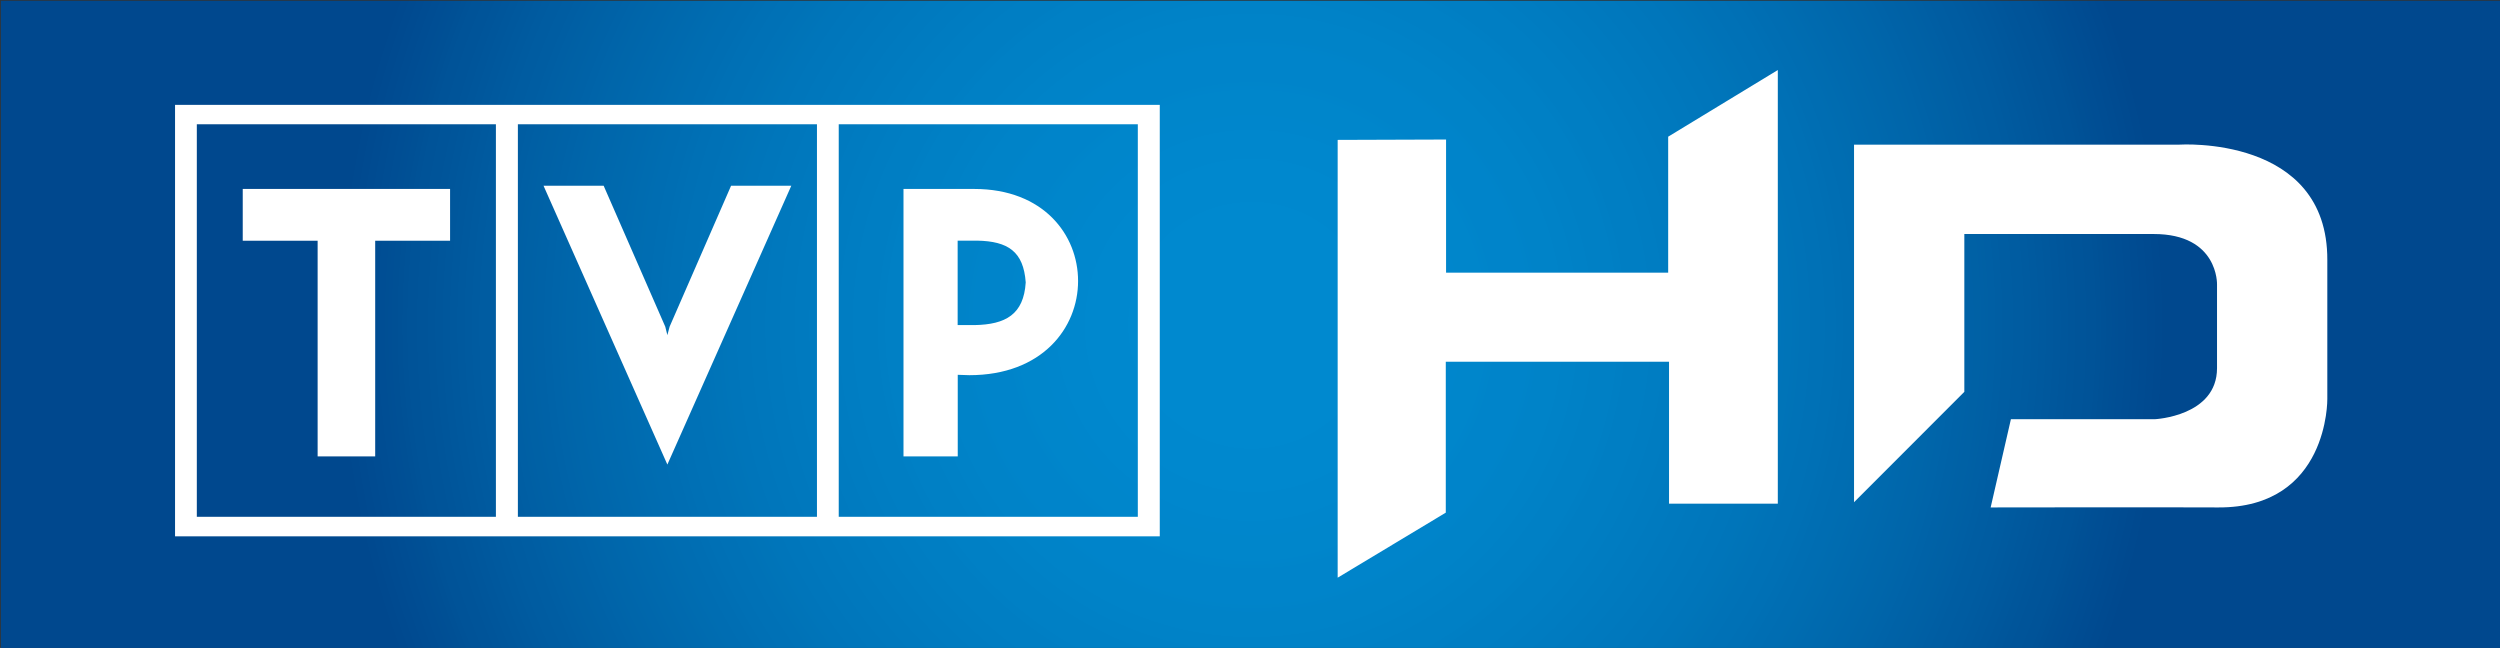 <svg xmlns="http://www.w3.org/2000/svg" xmlns:xlink="http://www.w3.org/1999/xlink" viewBox="0 0 409 106"><rect x="0" y="0" width="409" height="106" fill="#333333" stroke="none"/><defs><radialGradient cx="0" cy="0" r="1" id="0" gradientUnits="userSpaceOnUse"><stop stop-color="#0089cf"/><stop offset=".016" stop-color="#0089cf"/><stop offset=".032" stop-color="#0089cf"/><stop offset=".048" stop-color="#0089cf"/><stop offset=".063" stop-color="#0089cf"/><stop offset=".079" stop-color="#0089cf"/><stop offset=".095" stop-color="#0089cf"/><stop offset=".111" stop-color="#0089cf"/><stop offset=".127" stop-color="#0089cf"/><stop offset=".143" stop-color="#0088ce"/><stop offset=".159" stop-color="#0088ce"/><stop offset=".175" stop-color="#0088ce"/><stop offset=".19" stop-color="#0087cd"/><stop offset=".206" stop-color="#0087cd"/><stop offset=".222" stop-color="#0086cc"/><stop offset=".238" stop-color="#0086cb"/><stop offset=".254" stop-color="#0086cb"/><stop offset=".27" stop-color="#0084ca"/><stop offset=".286" stop-color="#0084ca"/><stop offset=".302" stop-color="#0084ca"/><stop offset=".317" stop-color="#0083c8"/><stop offset=".333" stop-color="#0083c8"/><stop offset=".349" stop-color="#0082c7"/><stop offset=".365" stop-color="#0081c6"/><stop offset=".381" stop-color="#0080c5"/><stop offset=".397" stop-color="#0080c5"/><stop offset=".413" stop-color="#007ec3"/><stop offset=".429" stop-color="#007ec3"/><stop offset=".444" stop-color="#007dc2"/><stop offset=".46" stop-color="#007cc1"/><stop offset=".476" stop-color="#007bc0"/><stop offset=".492" stop-color="#007abf"/><stop offset=".508" stop-color="#0079be"/><stop offset=".524" stop-color="#0078bd"/><stop offset=".54" stop-color="#0077bc"/><stop offset=".556" stop-color="#0076bb"/><stop offset=".571" stop-color="#0075ba"/><stop offset=".587" stop-color="#0074b8"/><stop offset=".603" stop-color="#0072b7"/><stop offset=".619" stop-color="#0071b6"/><stop offset=".635" stop-color="#0070b5"/><stop offset=".651" stop-color="#006eb3"/><stop offset=".667" stop-color="#006db2"/><stop offset=".683" stop-color="#006cb0"/><stop offset=".698" stop-color="#006aaf"/><stop offset=".714" stop-color="#0069ad"/><stop offset=".73" stop-color="#0067ac"/><stop offset=".746" stop-color="#06a"/><stop offset=".762" stop-color="#0064a9"/><stop offset=".778" stop-color="#0062a7"/><stop offset=".794" stop-color="#0061a5"/><stop offset=".81" stop-color="#005fa4"/><stop offset=".825" stop-color="#005da2"/><stop offset=".841" stop-color="#005ca1"/><stop offset=".857" stop-color="#005a9f"/><stop offset=".873" stop-color="#00589d"/><stop offset=".889" stop-color="#00569b"/><stop offset=".905" stop-color="#005499"/><stop offset=".921" stop-color="#005398"/><stop offset=".937" stop-color="#005095"/><stop offset=".952" stop-color="#004e94"/><stop offset=".968" stop-color="#004c92"/><stop offset=".984" stop-color="#004a90"/><stop offset="1" stop-color="#00488e"/></radialGradient><radialGradient cx="472.55" cy="437.52" r="9.652" id="1" xlink:href="#0" gradientUnits="userSpaceOnUse"/></defs><g transform="matrix(15.489 0 0 15.489-7114.58-6723.5)"><path d="m459.34 434.09v6.844h26.406v-6.844h-26.406" fill="url(#1)"/><g transform="matrix(1 0 0-1 82.03 840.67)" fill="#fff"><path d="m379.15 405.48h10.401v-4.557h-10.401v4.557m.23-.205h3.159v-4.146h-3.159v4.146m2.675-1.23v.547h-2.19v-.547h.791v-2.278h.608v2.278h.791m2.295-2.364l-1.308 2.945h.635l.651-1.489.022-.089.024.09.649 1.488h.636l-1.309-2.945m3.066 2.365h.206c.327-.006.49-.116.513-.441-.021-.338-.211-.445-.541-.451h-.178v.892m-.572.546v-2.825h.573v.862l.122-.004c.771 0 1.149.5 1.149.995 0 .488-.366.972-1.096.972h-.748m-.684.683h3.159v-4.146h-3.159v4.146m-3.389 0h3.159v-4.146h-3.159v4.146" fill-rule="evenodd"/><path d="m0 0v-4.624l1.142.687v1.594h2.358v-1.499h1.149v4.58l-1.158-.704v-1.436h-2.346v1.406l-1.145-.004" transform="translate(391.43 405.11)"/><path d="m0 0h3.44c0 0 1.569.104 1.563-1.22 0-.153 0-1.466 0-1.466 0 0 .018-1.152-1.153-1.146-.563.003-2.403 0-2.403 0l.214.932h1.521c0 0 .656.031.656.539v.883c0 0 .018.534-.669.534h-2v-1.667l-1.165-1.166v3.777" transform="translate(396.88 405.06)"/></g></g></svg>